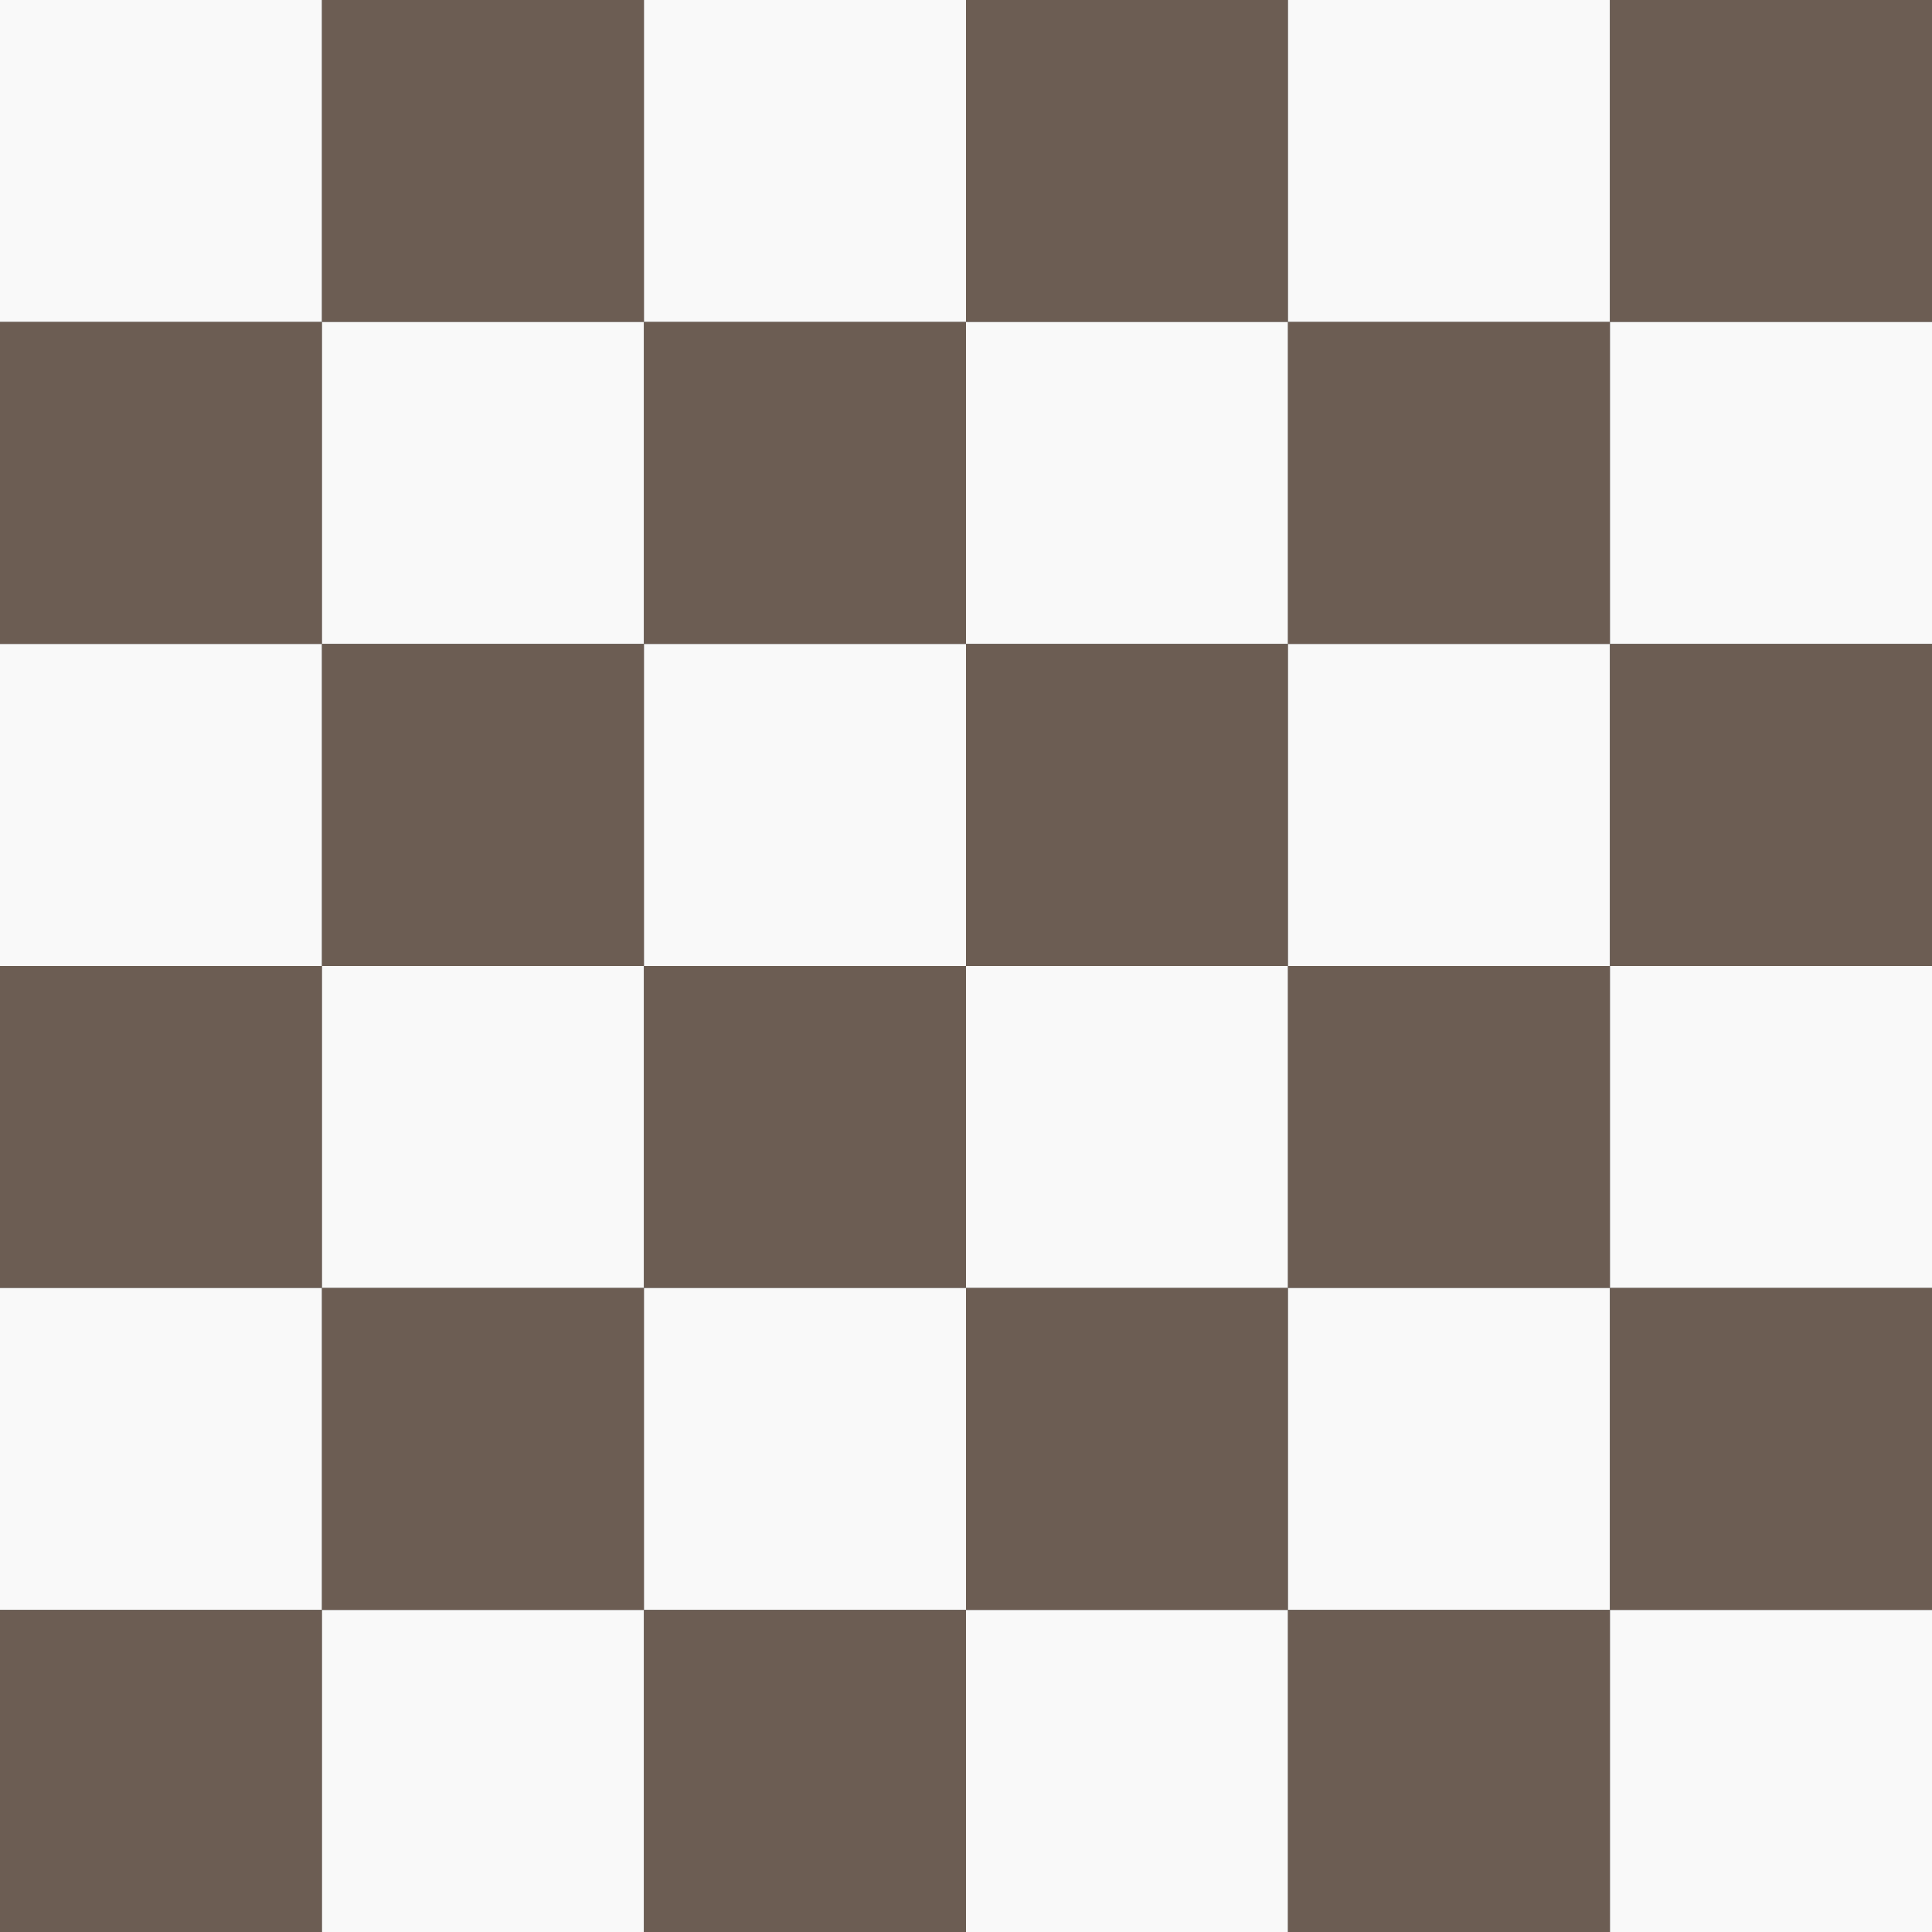 <?xml version="1.0" encoding="UTF-8" standalone="no"?>
<!-- Created with Inkscape (http://www.inkscape.org/) -->

<svg
   width="768"
   height="768"
   viewBox="0 0 203.2 203.2"
   version="1.1"
   id="svg1"
   inkscape:version="1.3 (0e150ed6c4, 2023-07-21)"
   sodipodi:docname="chessboard.svg"
   xml:space="preserve"
   xmlns:inkscape="http://www.inkscape.org/namespaces/inkscape"
   xmlns:sodipodi="http://sodipodi.sourceforge.net/DTD/sodipodi-0.dtd"
   xmlns="http://www.w3.org/2000/svg"
   xmlns:svg="http://www.w3.org/2000/svg"><rect x="0" y="0" width="203.2" height="203.2" fill="#333333" stroke="none"/><sodipodi:namedview
     id="namedview1"
     pagecolor="#505050"
     bordercolor="#eeeeee"
     borderopacity="1"
     inkscape:showpageshadow="0"
     inkscape:pageopacity="0"
     inkscape:pagecheckerboard="0"
     inkscape:deskcolor="#505050"
     inkscape:document-units="mm"
     inkscape:zoom="0.70710678"
     inkscape:cx="322.44069"
     inkscape:cy="292.74221"
     inkscape:window-width="1900"
     inkscape:window-height="1036"
     inkscape:window-x="3009"
     inkscape:window-y="493"
     inkscape:window-maximized="1"
     inkscape:current-layer="layer1" /><defs
     id="defs1" /><g
     inkscape:label="Layer 1"
     inkscape:groupmode="layer"
     id="layer1"><rect
       style="fill:#f9f9f9;stroke-width:3.84"
       id="rect1"
       width="33.867"
       height="33.867"
       x="0"
       y="0" /><rect
       style="fill:#6c5d53;stroke-width:0.265"
       id="rect2"
       width="33.867"
       height="33.867"
       x="33.867"
       y="0" /><rect
       style="fill:#f9f9f9;stroke-width:3.84"
       id="rect1-5"
       width="33.867"
       height="33.867"
       x="67.733"
       y="0" /><rect
       style="fill:#6c5d53;stroke-width:0.265"
       id="rect2-3"
       width="33.867"
       height="33.867"
       x="101.6"
       y="0" /><rect
       style="fill:#f9f9f9;stroke-width:3.84"
       id="rect1-9"
       width="33.867"
       height="33.867"
       x="135.467"
       y="0" /><rect
       style="fill:#6c5d53;stroke-width:0.265"
       id="rect2-1"
       width="33.867"
       height="33.867"
       x="169.333"
       y="0" /><rect
       style="fill:#6c5d53;stroke-width:0.265"
       id="rect2-9"
       width="33.867"
       height="33.867"
       x="0"
       y="33.867" /><rect
       style="fill:#f9f9f9;stroke-width:3.84"
       id="rect1-5-2"
       width="33.867"
       height="33.867"
       x="33.867"
       y="33.867" /><rect
       style="fill:#6c5d53;stroke-width:0.265"
       id="rect2-3-0"
       width="33.867"
       height="33.867"
       x="67.733"
       y="33.867" /><rect
       style="fill:#f9f9f9;stroke-width:3.84"
       id="rect1-9-2"
       width="33.867"
       height="33.867"
       x="101.6"
       y="33.867" /><rect
       style="fill:#6c5d53;stroke-width:0.265"
       id="rect2-1-3"
       width="33.867"
       height="33.867"
       x="135.467"
       y="33.867" /><rect
       style="fill:#f9f9f9;stroke-width:3.84"
       id="rect1-9-2-2"
       width="33.867"
       height="33.867"
       x="169.333"
       y="33.867" /><rect
       style="fill:#6c5d53;stroke-width:0.265"
       id="rect2-9-6"
       width="33.867"
       height="33.867"
       x="-2.7755576e-17"
       y="101.6" /><rect
       style="fill:#f9f9f9;stroke-width:3.84"
       id="rect1-5-2-3"
       width="33.867"
       height="33.867"
       x="33.867"
       y="101.6" /><rect
       style="fill:#6c5d53;stroke-width:0.265"
       id="rect2-3-0-2"
       width="33.867"
       height="33.867"
       x="67.733"
       y="101.6" /><rect
       style="fill:#f9f9f9;stroke-width:3.84"
       id="rect1-9-2-0"
       width="33.867"
       height="33.867"
       x="101.6"
       y="101.6" /><rect
       style="fill:#6c5d53;stroke-width:0.265"
       id="rect2-1-3-6"
       width="33.867"
       height="33.867"
       x="135.467"
       y="101.6" /><rect
       style="fill:#f9f9f9;stroke-width:3.84"
       id="rect1-9-2-2-1"
       width="33.867"
       height="33.867"
       x="169.333"
       y="101.6" /><rect
       style="fill:#f9f9f9;stroke-width:3.84"
       id="rect1-7"
       width="33.867"
       height="33.867"
       x="0"
       y="67.733" /><rect
       style="fill:#6c5d53;stroke-width:0.265"
       id="rect2-36"
       width="33.867"
       height="33.867"
       x="33.867"
       y="67.733" /><rect
       style="fill:#f9f9f9;stroke-width:3.84"
       id="rect1-5-1"
       width="33.867"
       height="33.867"
       x="67.733"
       y="67.733" /><rect
       style="fill:#6c5d53;stroke-width:0.265"
       id="rect2-3-2"
       width="33.867"
       height="33.867"
       x="101.6"
       y="67.733" /><rect
       style="fill:#f9f9f9;stroke-width:3.84"
       id="rect1-9-9"
       width="33.867"
       height="33.867"
       x="135.467"
       y="67.733" /><rect
       style="fill:#6c5d53;stroke-width:0.265"
       id="rect2-1-31"
       width="33.867"
       height="33.867"
       x="169.333"
       y="67.733" /><rect
       style="fill:#f9f9f9;stroke-width:3.84"
       id="rect1-7-7"
       width="33.867"
       height="33.867"
       x="0"
       y="135.467" /><rect
       style="fill:#6c5d53;stroke-width:0.265"
       id="rect2-36-6"
       width="33.867"
       height="33.867"
       x="33.867"
       y="135.467" /><rect
       style="fill:#f9f9f9;stroke-width:3.84"
       id="rect1-5-1-5"
       width="33.867"
       height="33.867"
       x="67.733"
       y="135.467" /><rect
       style="fill:#6c5d53;stroke-width:0.265"
       id="rect2-3-2-6"
       width="33.867"
       height="33.867"
       x="101.6"
       y="135.467" /><rect
       style="fill:#f9f9f9;stroke-width:3.84"
       id="rect1-9-9-9"
       width="33.867"
       height="33.867"
       x="135.467"
       y="135.467" /><rect
       style="fill:#6c5d53;stroke-width:0.265"
       id="rect2-1-31-3"
       width="33.867"
       height="33.867"
       x="169.333"
       y="135.467" /><rect
       style="fill:#6c5d53;stroke-width:0.265"
       id="rect2-9-6-2"
       width="33.867"
       height="33.867"
       x="0"
       y="169.333" /><rect
       style="fill:#f9f9f9;stroke-width:3.84"
       id="rect1-5-2-3-5"
       width="33.867"
       height="33.867"
       x="33.867"
       y="169.333" /><rect
       style="fill:#6c5d53;stroke-width:0.265"
       id="rect2-3-0-2-4"
       width="33.867"
       height="33.867"
       x="67.733"
       y="169.333" /><rect
       style="fill:#f9f9f9;stroke-width:3.84"
       id="rect1-9-2-0-7"
       width="33.867"
       height="33.867"
       x="101.6"
       y="169.333" /><rect
       style="fill:#6c5d53;stroke-width:0.265"
       id="rect2-1-3-6-4"
       width="33.867"
       height="33.867"
       x="135.467"
       y="169.333" /><rect
       style="fill:#f9f9f9;stroke-width:3.84"
       id="rect1-9-2-2-1-4"
       width="33.867"
       height="33.867"
       x="169.333"
       y="169.333" /></g></svg>
